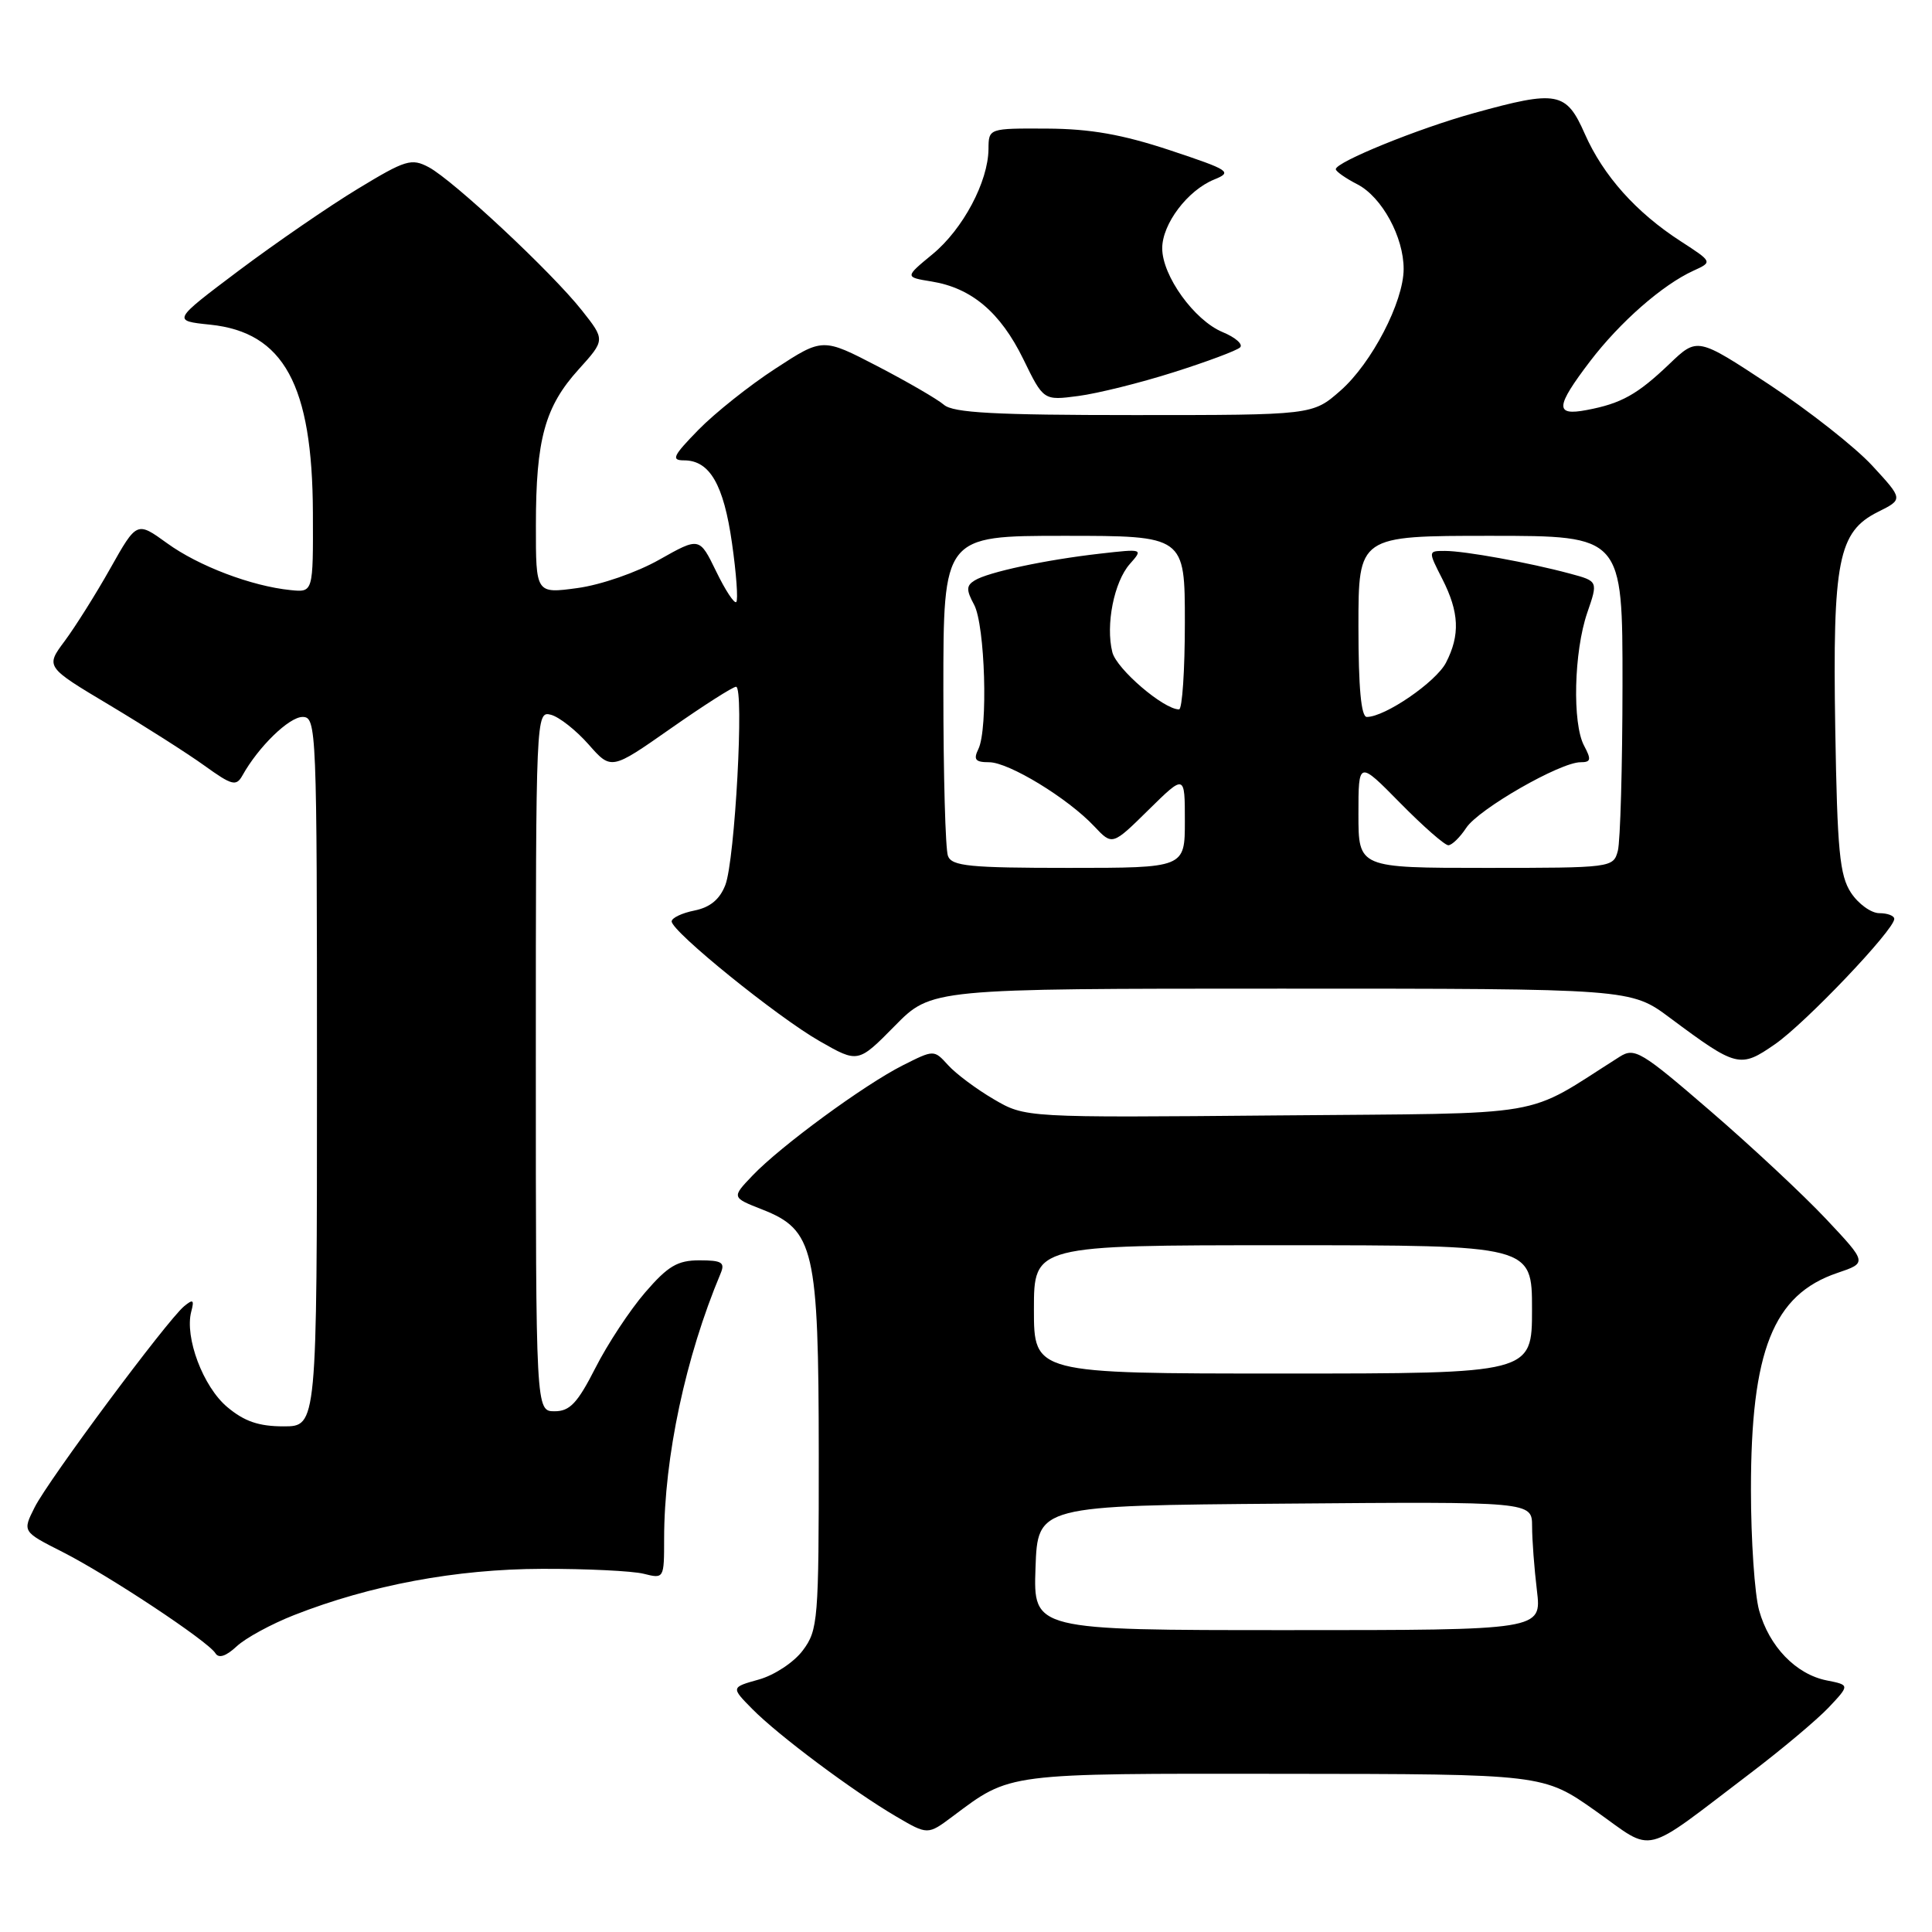 <?xml version="1.0" encoding="UTF-8" standalone="no"?>
<!DOCTYPE svg PUBLIC "-//W3C//DTD SVG 1.1//EN" "http://www.w3.org/Graphics/SVG/1.1/DTD/svg11.dtd" >
<svg xmlns="http://www.w3.org/2000/svg" xmlns:xlink="http://www.w3.org/1999/xlink" version="1.1" viewBox="0 0 256 256">
 <g >
 <path fill="currentColor"
d=" M 232.00 234.91 C 236.12 231.78 240.76 227.88 242.31 226.25 C 245.11 223.27 245.11 223.27 242.03 222.66 C 237.96 221.84 234.42 218.17 233.09 213.38 C 232.50 211.24 232.01 204.07 232.01 197.43 C 232.00 178.97 234.95 171.55 243.46 168.67 C 247.42 167.33 247.42 167.33 241.96 161.52 C 238.96 158.33 232.06 151.89 226.62 147.20 C 217.48 139.31 216.59 138.77 214.62 140.02 C 201.62 148.24 206.10 147.47 169.26 147.80 C 135.85 148.10 135.85 148.10 131.67 145.65 C 129.38 144.31 126.66 142.28 125.63 141.14 C 123.76 139.08 123.76 139.08 119.63 141.16 C 114.50 143.75 103.44 151.86 99.72 155.76 C 96.94 158.67 96.94 158.67 100.99 160.26 C 107.89 162.97 108.47 165.51 108.49 192.68 C 108.50 214.69 108.39 215.99 106.39 218.67 C 105.23 220.24 102.63 221.96 100.57 222.54 C 96.85 223.58 96.85 223.58 99.68 226.45 C 103.13 229.95 113.01 237.33 118.72 240.68 C 122.93 243.15 122.93 243.15 126.22 240.69 C 133.98 234.88 133.07 235.00 170.20 235.04 C 204.50 235.07 204.50 235.07 211.44 239.97 C 219.38 245.58 217.27 246.10 232.00 234.91 Z  M 38.96 214.01 C 49.10 210.03 60.44 207.91 71.81 207.88 C 77.72 207.86 83.78 208.16 85.28 208.53 C 87.99 209.21 88.00 209.19 88.00 203.86 C 88.01 193.08 90.84 179.80 95.48 168.75 C 96.10 167.28 95.66 167.00 92.68 167.00 C 89.78 167.00 88.51 167.75 85.49 171.25 C 83.47 173.59 80.50 178.09 78.90 181.25 C 76.52 185.92 75.51 187.00 73.49 187.00 C 71.00 187.00 71.00 187.00 71.00 140.59 C 71.00 94.69 71.02 94.19 73.00 94.71 C 74.10 95.00 76.34 96.77 77.99 98.64 C 80.99 102.05 80.99 102.05 88.87 96.53 C 93.21 93.49 97.11 91.00 97.53 91.00 C 98.63 91.00 97.39 113.97 96.11 117.27 C 95.37 119.18 94.09 120.23 92.02 120.65 C 90.36 120.98 89.00 121.63 89.00 122.09 C 89.00 123.43 103.00 134.76 108.61 137.96 C 113.70 140.87 113.70 140.87 118.56 135.94 C 123.42 131.00 123.42 131.00 169.76 131.00 C 216.09 131.00 216.09 131.00 221.29 134.88 C 230.13 141.46 230.57 141.57 235.20 138.36 C 239.23 135.57 251.00 123.21 251.00 121.76 C 251.00 121.34 250.11 121.00 249.02 121.00 C 247.94 121.00 246.25 119.78 245.27 118.30 C 243.76 116.00 243.45 112.75 243.18 96.55 C 242.82 74.29 243.57 70.46 248.84 67.83 C 252.19 66.16 252.19 66.16 248.08 61.70 C 245.82 59.25 239.68 54.42 234.44 50.96 C 224.91 44.68 224.91 44.68 221.21 48.22 C 216.97 52.27 214.83 53.47 210.25 54.33 C 206.00 55.14 206.09 53.92 210.70 47.86 C 214.67 42.66 220.29 37.74 224.39 35.87 C 226.93 34.71 226.93 34.71 222.72 31.98 C 216.80 28.16 212.45 23.29 210.00 17.75 C 207.53 12.14 206.36 11.92 195.29 14.99 C 187.94 17.02 177.00 21.47 177.00 22.42 C 177.00 22.71 178.29 23.62 179.87 24.43 C 183.11 26.11 186.00 31.41 185.99 35.65 C 185.98 40.00 181.75 48.14 177.62 51.76 C 173.93 55.00 173.93 55.00 150.29 55.00 C 131.79 55.00 126.31 54.70 125.08 53.64 C 124.21 52.89 120.24 50.59 116.26 48.52 C 109.01 44.76 109.01 44.76 102.75 48.84 C 99.30 51.08 94.71 54.74 92.54 56.96 C 89.17 60.41 88.89 61.00 90.64 61.00 C 94.04 61.00 95.89 64.20 96.99 71.95 C 97.57 75.99 97.82 79.51 97.56 79.77 C 97.30 80.03 96.10 78.20 94.89 75.70 C 92.68 71.16 92.68 71.16 87.36 74.16 C 84.38 75.85 79.62 77.50 76.52 77.92 C 71.00 78.67 71.00 78.67 71.01 69.58 C 71.01 58.21 72.20 53.89 76.67 48.95 C 80.20 45.04 80.20 45.04 77.08 41.10 C 73.08 36.05 60.08 23.91 56.82 22.16 C 54.52 20.94 53.75 21.17 47.41 25.02 C 43.61 27.32 36.52 32.20 31.65 35.85 C 22.81 42.50 22.81 42.50 27.85 43.02 C 37.60 44.03 41.40 50.99 41.46 67.95 C 41.50 78.50 41.50 78.50 38.50 78.19 C 33.33 77.67 26.30 75.00 22.14 71.98 C 18.13 69.08 18.13 69.08 14.63 75.29 C 12.71 78.71 9.98 83.04 8.58 84.93 C 6.02 88.36 6.02 88.36 14.51 93.43 C 19.17 96.22 24.84 99.83 27.09 101.45 C 30.74 104.08 31.30 104.22 32.12 102.76 C 34.24 98.95 38.31 95.00 40.09 95.00 C 41.94 95.00 42.00 96.40 42.00 142.00 C 42.00 189.00 42.00 189.00 37.58 189.00 C 34.28 189.00 32.37 188.34 30.10 186.43 C 26.91 183.75 24.45 177.21 25.34 173.80 C 25.76 172.22 25.59 172.10 24.39 173.09 C 22.12 174.98 6.40 196.12 4.59 199.73 C 2.97 202.95 2.97 202.95 8.24 205.62 C 14.32 208.70 27.54 217.45 28.54 219.06 C 28.98 219.78 29.94 219.47 31.36 218.15 C 32.53 217.05 35.96 215.19 38.96 214.01 Z  M 155.50 49.33 C 159.90 47.94 163.86 46.46 164.31 46.04 C 164.75 45.63 163.71 44.71 161.99 44.00 C 158.25 42.44 154.00 36.55 154.00 32.90 C 154.00 29.67 157.36 25.22 160.88 23.79 C 163.34 22.79 162.96 22.55 155.00 19.90 C 148.71 17.82 144.49 17.07 138.75 17.04 C 131.00 17.00 131.00 17.00 130.98 19.75 C 130.94 24.07 127.60 30.36 123.57 33.68 C 119.88 36.72 119.88 36.72 123.45 37.30 C 128.74 38.16 132.55 41.38 135.58 47.56 C 138.27 53.08 138.27 53.08 142.89 52.47 C 145.42 52.14 151.10 50.73 155.50 49.33 Z  M 137.21 207.75 C 137.50 199.50 137.50 199.50 170.25 199.24 C 203.00 198.97 203.00 198.97 203.01 202.24 C 203.01 204.03 203.30 207.86 203.65 210.75 C 204.28 216.00 204.28 216.00 170.60 216.00 C 136.92 216.00 136.92 216.00 137.21 207.75 Z  M 137.00 173.50 C 137.00 165.00 137.00 165.00 170.00 165.00 C 203.00 165.00 203.00 165.00 203.00 173.50 C 203.00 182.00 203.00 182.00 170.00 182.00 C 137.00 182.00 137.00 182.00 137.00 173.50 Z  M 125.61 113.42 C 125.27 112.55 125.00 102.65 125.00 91.42 C 125.00 71.00 125.00 71.00 141.00 71.00 C 157.00 71.00 157.00 71.00 157.00 82.50 C 157.00 88.83 156.65 94.00 156.23 94.00 C 154.19 94.00 147.95 88.65 147.39 86.42 C 146.48 82.80 147.62 77.09 149.71 74.73 C 151.49 72.72 151.47 72.71 145.77 73.36 C 138.54 74.18 130.91 75.81 129.15 76.91 C 128.03 77.60 128.02 78.17 129.07 80.12 C 130.53 82.83 130.94 96.60 129.64 99.25 C 128.96 100.65 129.23 101.00 131.06 101.00 C 133.67 101.00 141.50 105.77 145.00 109.50 C 147.39 112.04 147.39 112.04 152.19 107.31 C 157.00 102.58 157.00 102.58 157.00 108.79 C 157.00 115.00 157.00 115.00 141.61 115.00 C 128.49 115.00 126.12 114.77 125.61 113.42 Z  M 180.00 107.89 C 180.00 100.78 180.00 100.78 185.52 106.39 C 188.56 109.48 191.43 112.00 191.91 112.00 C 192.38 112.00 193.45 110.96 194.28 109.70 C 195.91 107.21 206.73 101.00 209.43 101.00 C 210.81 101.00 210.88 100.65 209.90 98.81 C 208.32 95.86 208.55 86.34 210.32 81.19 C 211.76 77.01 211.76 77.01 208.04 76.01 C 202.63 74.55 194.08 73.00 191.47 73.00 C 189.22 73.00 189.22 73.00 191.11 76.71 C 193.36 81.13 193.49 84.14 191.60 87.81 C 190.27 90.37 183.53 95.00 181.11 95.00 C 180.36 95.00 180.00 91.15 180.00 83.00 C 180.00 71.00 180.00 71.00 197.50 71.00 C 215.00 71.00 215.00 71.00 214.99 90.75 C 214.98 101.61 214.70 111.51 214.37 112.75 C 213.77 114.97 213.55 115.00 196.88 115.00 C 180.00 115.00 180.00 115.00 180.00 107.89 Z "/>
</g>
</svg>